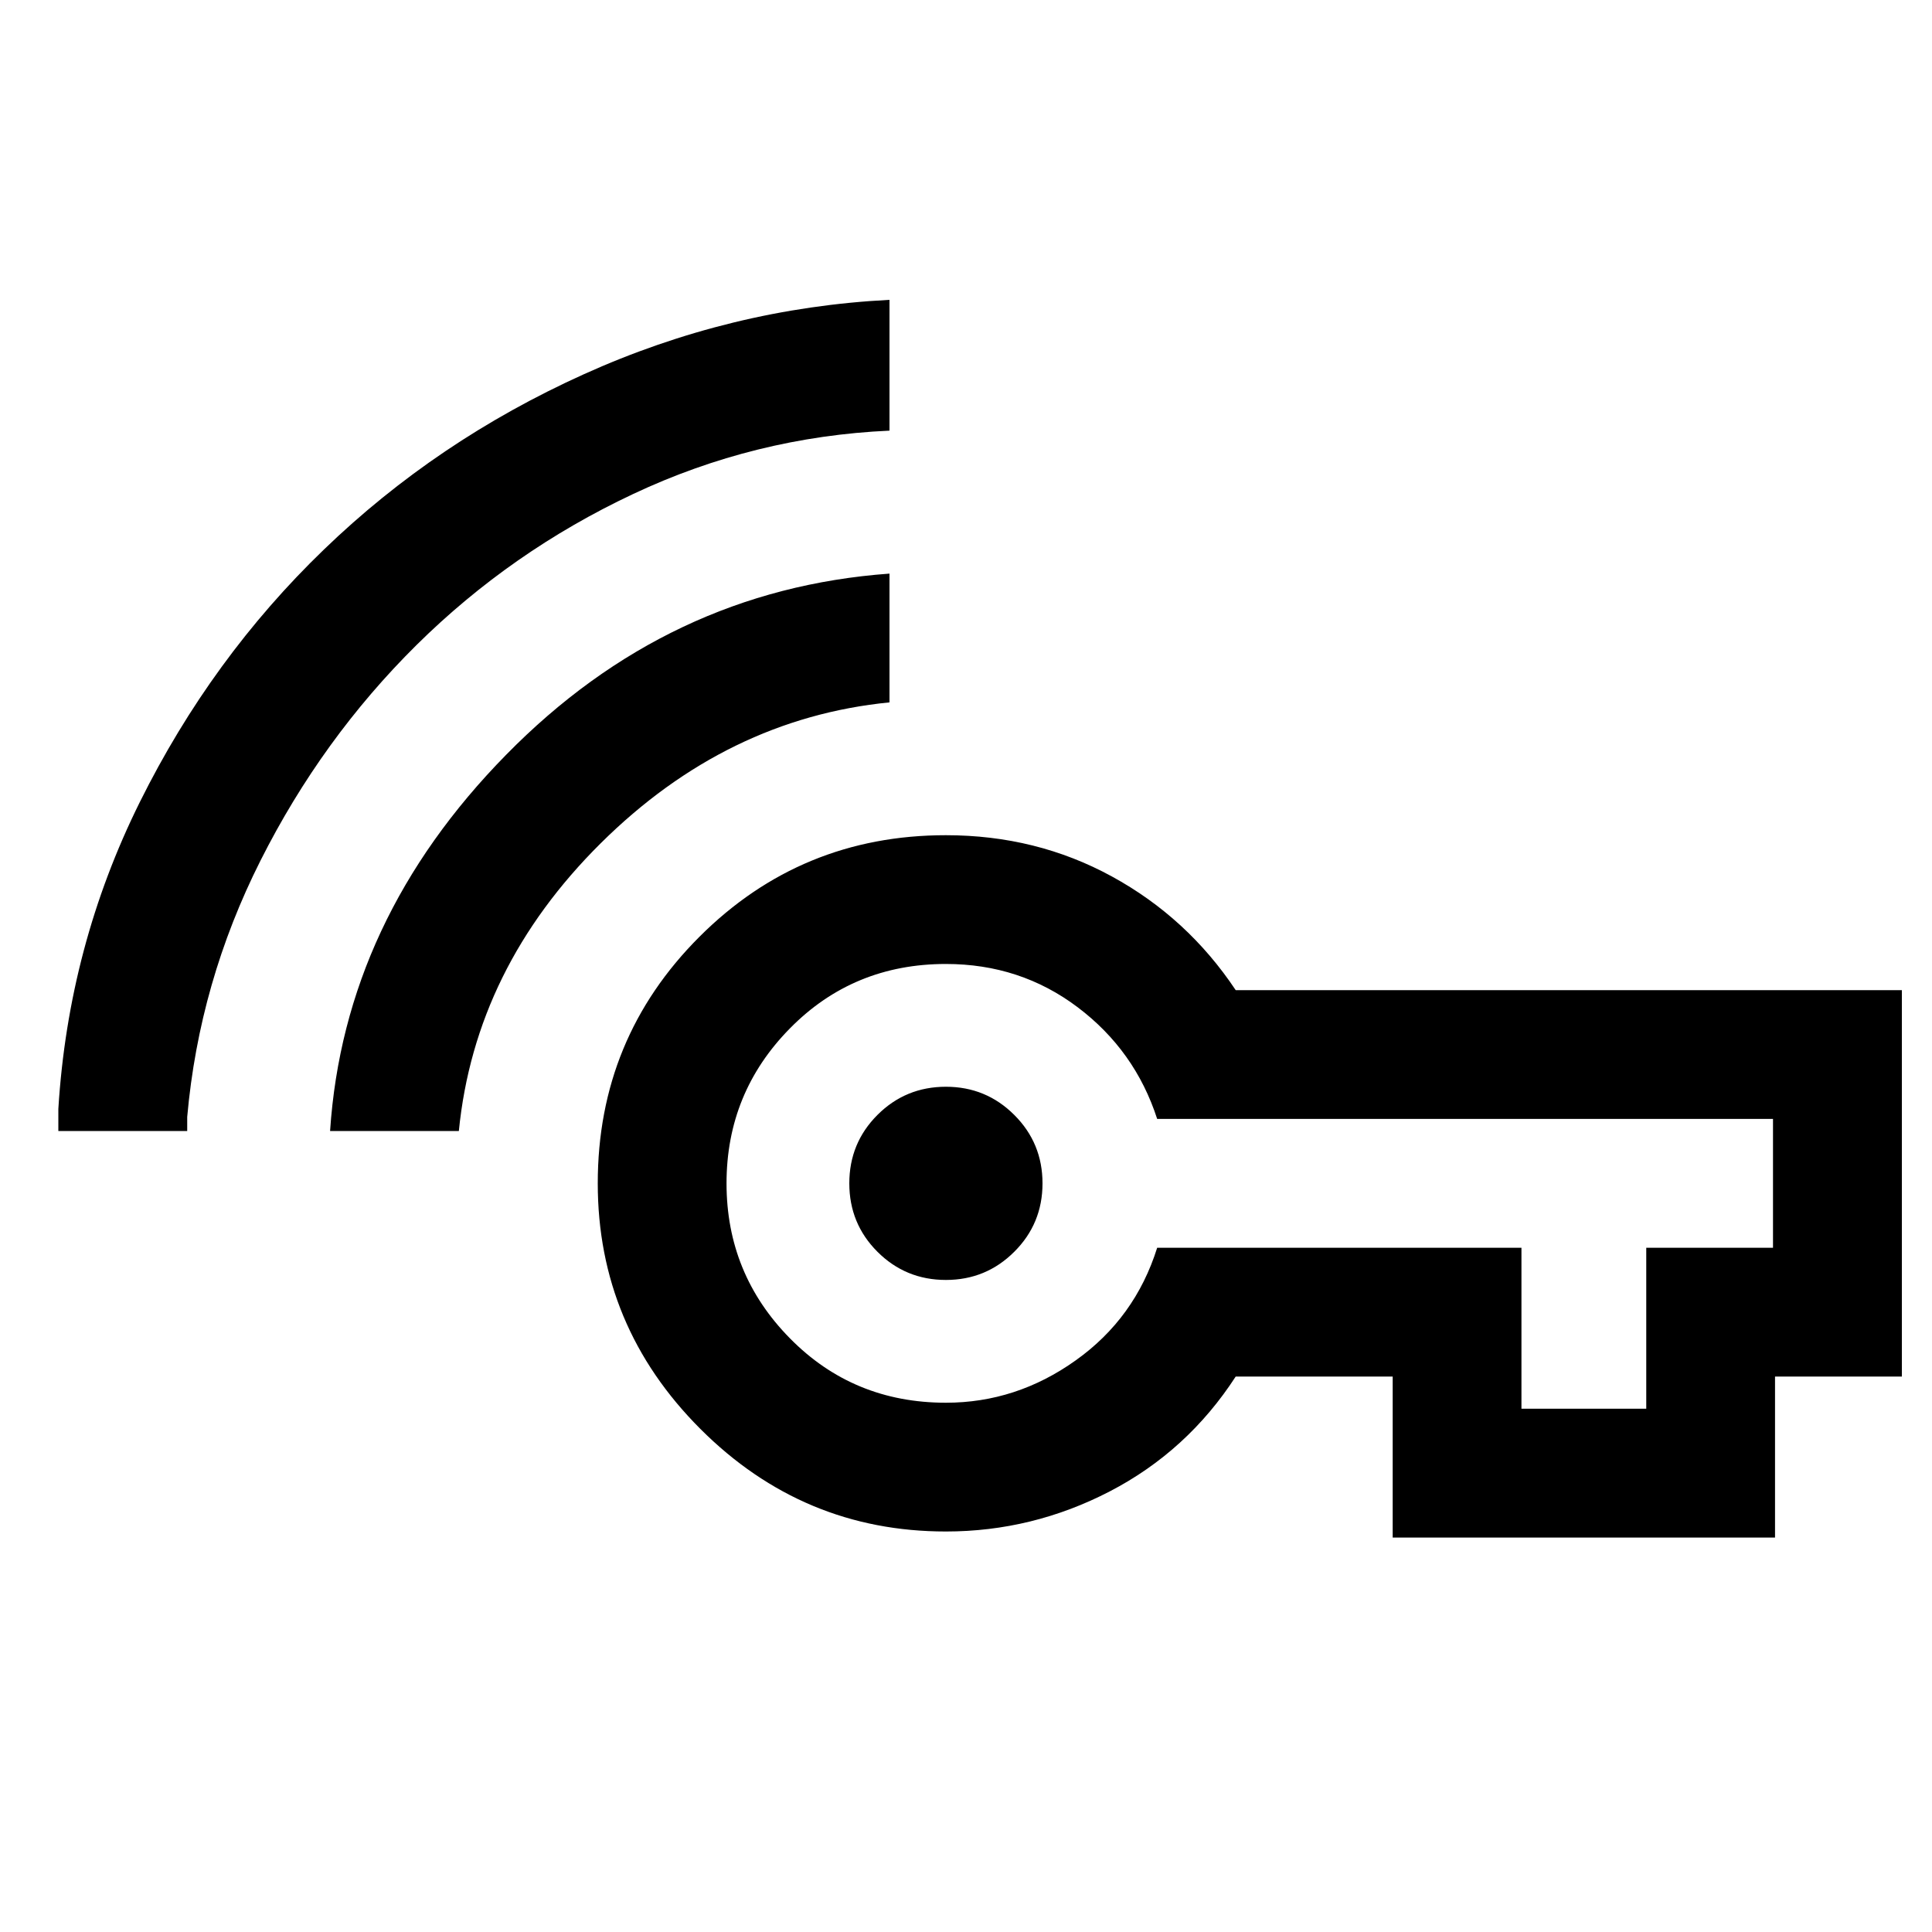 <svg xmlns="http://www.w3.org/2000/svg" height="20" width="20"><path d="M9.792 13.25Q9.375 13.25 9.083 12.958Q8.792 12.667 8.792 12.25Q8.792 11.833 9.083 11.542Q9.375 11.25 9.792 11.25Q10.208 11.25 10.5 11.542Q10.792 11.833 10.792 12.25Q10.792 12.667 10.5 12.958Q10.208 13.25 9.792 13.25ZM3.417 11.708Q3.562 9.521 5.24 7.813Q6.917 6.104 9.208 5.938V7.271Q7.521 7.438 6.219 8.729Q4.917 10.021 4.75 11.708ZM0.604 11.708V11.479Q0.708 9.792 1.448 8.302Q2.188 6.812 3.354 5.688Q4.521 4.562 6.042 3.875Q7.562 3.188 9.208 3.104V4.458Q7.812 4.521 6.552 5.115Q5.292 5.708 4.312 6.677Q3.333 7.646 2.698 8.906Q2.062 10.167 1.938 11.562V11.708ZM9.792 15.854Q8.312 15.854 7.25 14.792Q6.188 13.729 6.188 12.25Q6.188 10.75 7.24 9.698Q8.292 8.646 9.792 8.646Q10.729 8.646 11.51 9.073Q12.292 9.5 12.792 10.25H19.688V14.25H18.375V15.917H14.417V14.25H12.792Q12.292 15.021 11.49 15.438Q10.688 15.854 9.792 15.854ZM15.75 14.583H17.042V12.917H18.354V11.583H11.979Q11.75 10.875 11.156 10.427Q10.562 9.979 9.792 9.979Q8.833 9.979 8.177 10.646Q7.521 11.312 7.521 12.25Q7.521 13.188 8.177 13.854Q8.833 14.521 9.792 14.521Q10.521 14.521 11.135 14.083Q11.75 13.646 11.979 12.917H15.75Z"/></svg>
